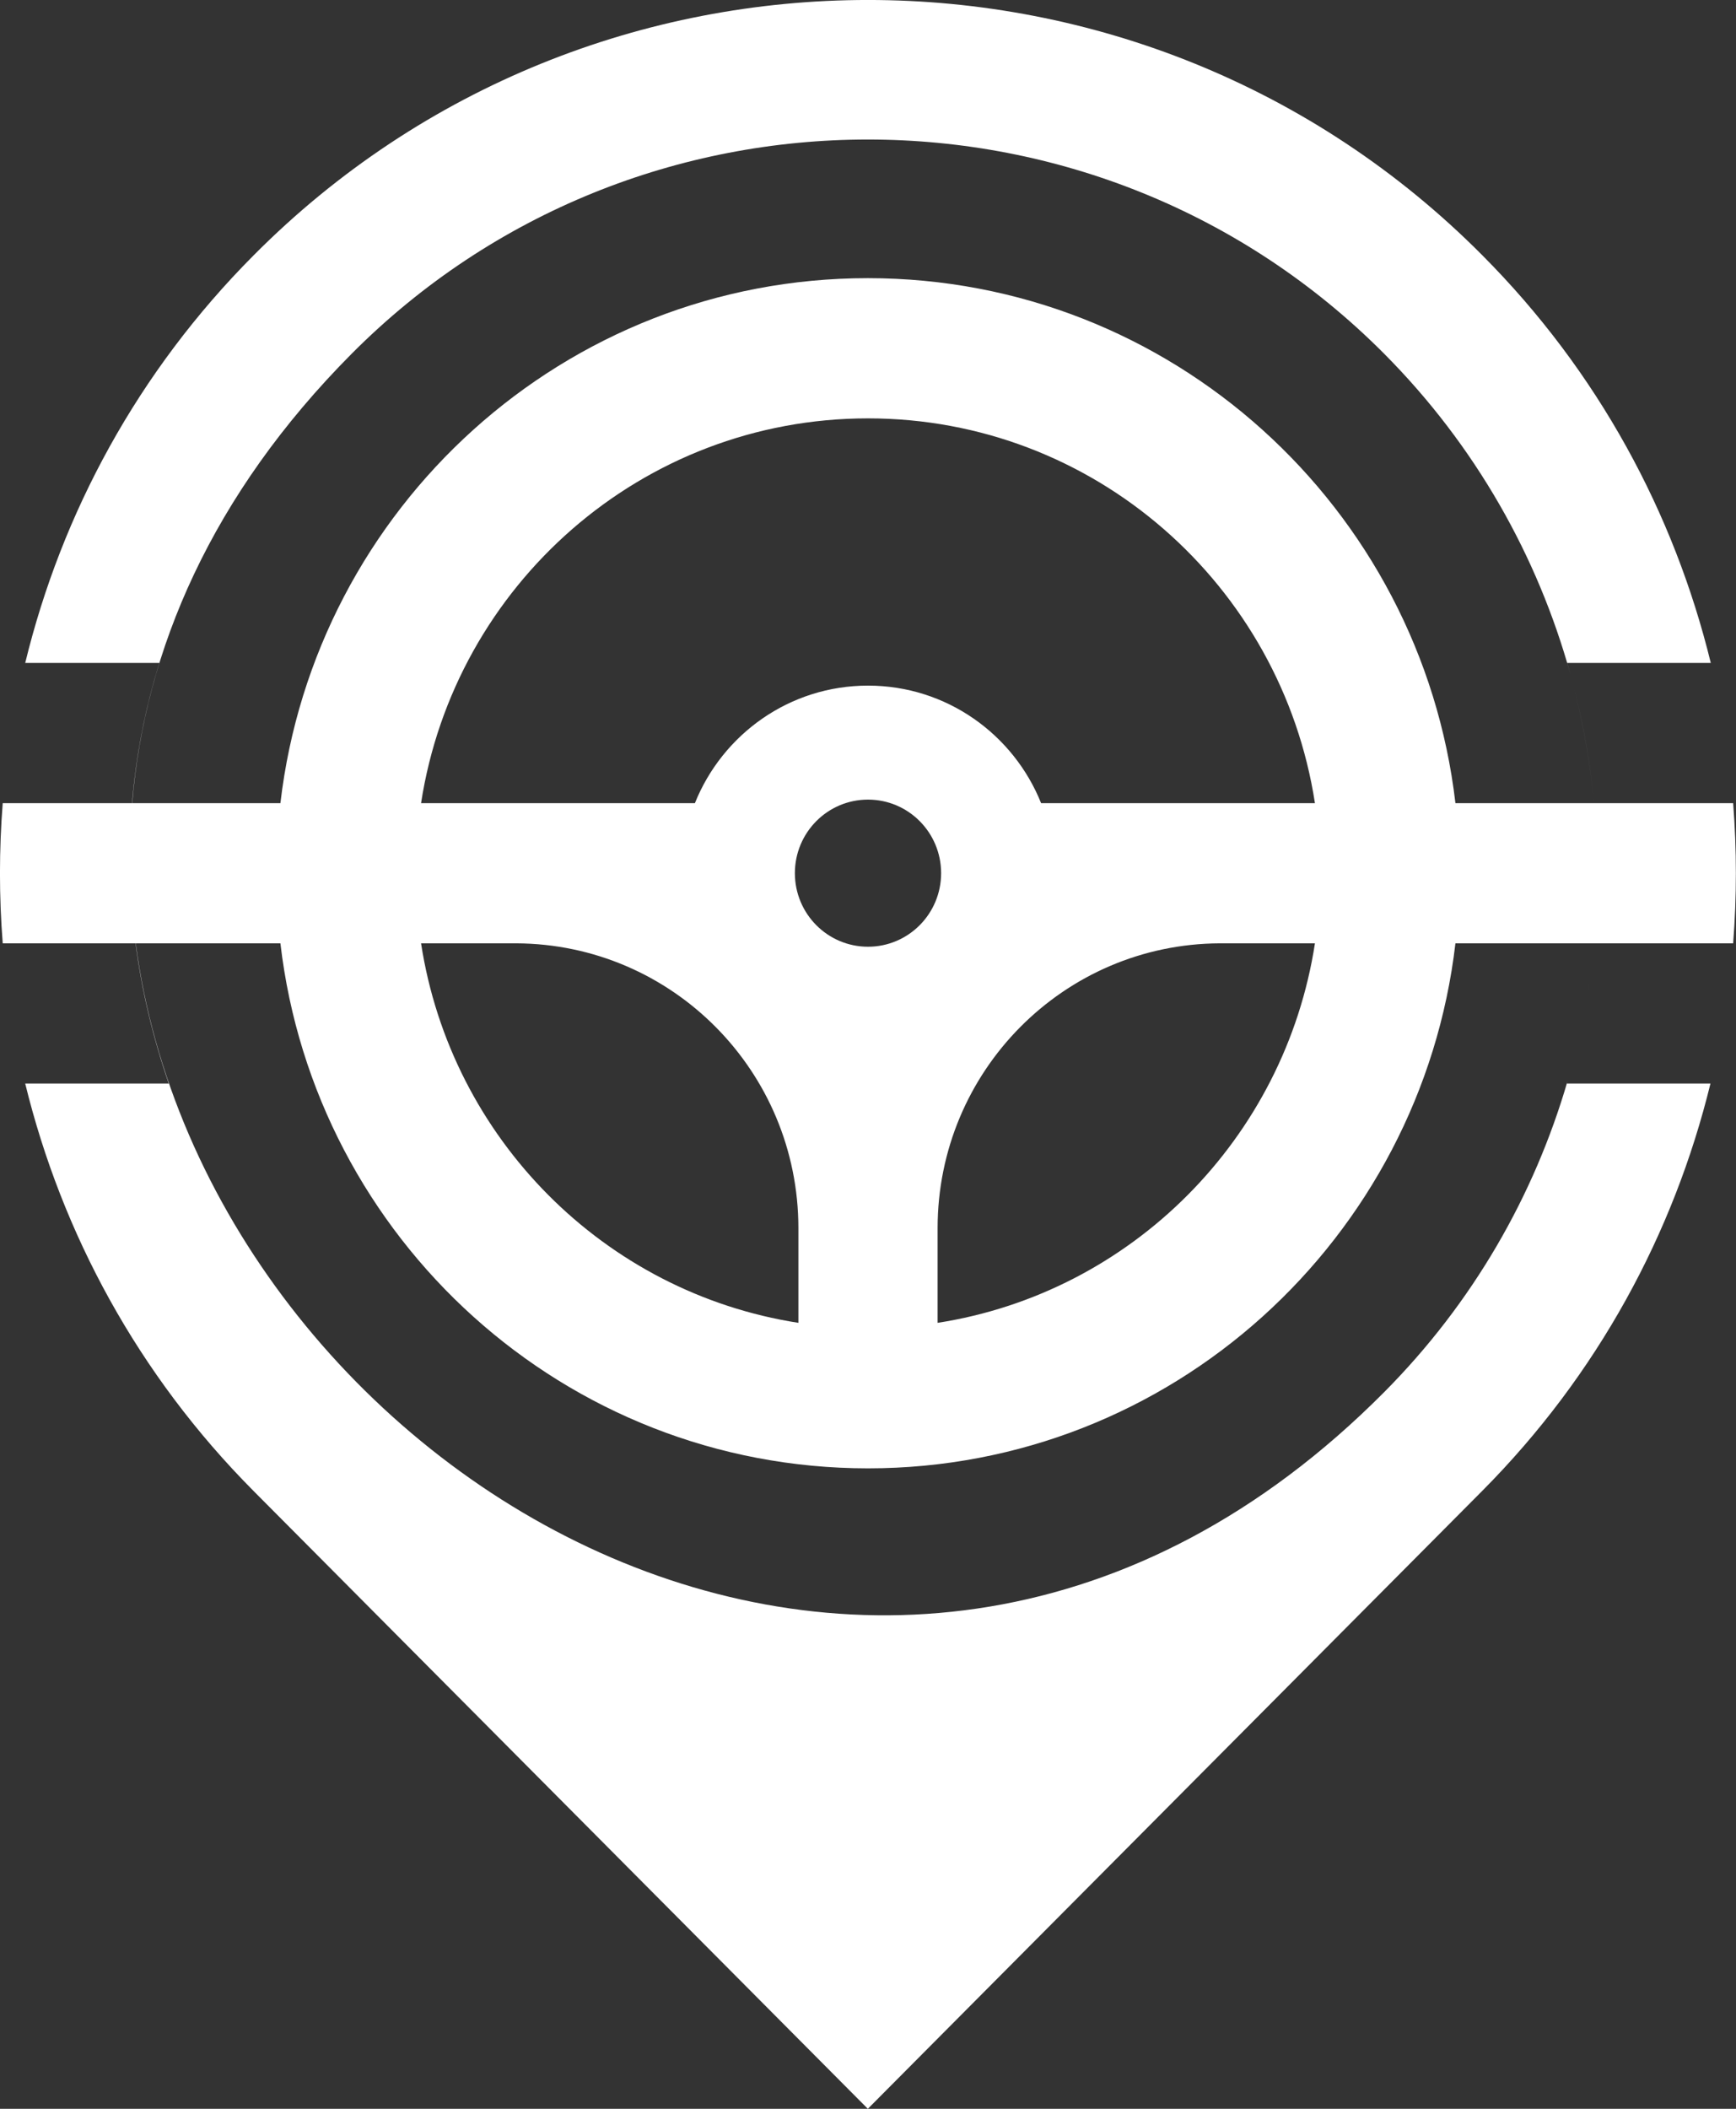 <svg width="42" height="51" viewBox="0 0 42 51" fill="none" xmlns="http://www.w3.org/2000/svg">
<rect x="0" y="0" width="42" height="51" fill="#333333" stroke="none"/>
<g clip-path="url(#clip0_484_124)">
<path fill-rule="evenodd" clip-rule="evenodd" d="M21 10.118C26.47 10.118 31.002 14.153 31.813 19.424H25.188C24.519 17.757 22.897 16.581 21 16.581C19.103 16.581 17.481 17.757 16.812 19.424H10.187C10.998 14.153 15.53 10.118 21 10.118ZM31.813 22.814H29.511C25.736 22.83 22.684 25.906 22.684 29.704V31.992C27.378 31.262 31.087 27.533 31.813 22.814ZM21 19.338C21.977 19.338 22.769 20.134 22.769 21.117C22.769 22.1 21.977 22.896 21 22.896C20.023 22.896 19.231 22.1 19.231 21.117C19.231 20.134 20.023 19.338 21 19.338ZM38.33 24.48L38.295 24.655C38.307 24.597 38.318 24.539 38.33 24.48ZM38.454 23.742C38.434 23.863 38.419 23.979 38.4 24.1C38.419 23.979 38.434 23.859 38.454 23.742ZM35.212 22.814H38.566H41.931C42.019 21.688 42.019 20.554 41.931 19.424H38.566C38.477 18.495 38.318 17.571 38.087 16.658C38.318 17.567 38.477 18.491 38.566 19.424H35.212C34.378 12.273 28.332 6.727 20.996 6.727C13.66 6.727 7.618 12.273 6.784 19.424H3.199C3.5 15.73 5.123 11.959 8.507 8.556C15.379 1.647 26.613 1.647 33.489 8.556C35.699 10.778 37.202 13.458 37.99 16.293C37.967 16.208 37.94 16.118 37.917 16.033H41.39C40.505 12.413 38.666 8.987 35.861 6.172C27.679 -2.058 14.321 -2.058 6.139 6.172C3.334 8.987 1.491 12.413 0.61 16.033H3.855C3.504 17.163 3.288 18.297 3.195 19.424H0.066C-0.023 20.55 -0.023 21.684 0.066 22.814H3.28C3.43 23.972 3.705 25.106 4.083 26.205H0.61C1.495 29.821 3.334 33.243 6.135 36.059L20.996 51L35.858 36.059C38.658 33.243 40.497 29.821 41.382 26.205H37.909L37.924 26.147C37.121 28.904 35.641 31.503 33.486 33.67C21.502 45.722 4.956 35.585 3.284 22.814H6.784C7.618 29.965 13.664 35.511 21 35.511C28.336 35.511 34.378 29.961 35.212 22.814ZM10.187 22.814H12.489C16.264 22.83 19.316 25.906 19.316 29.704V31.992C14.622 31.262 10.913 27.533 10.187 22.814Z" fill="white"/>
</g>
<defs>
<clipPath id="clip0_484_124">
<rect width="42" height="51" fill="white"/>
</clipPath>
</defs>
</svg>
